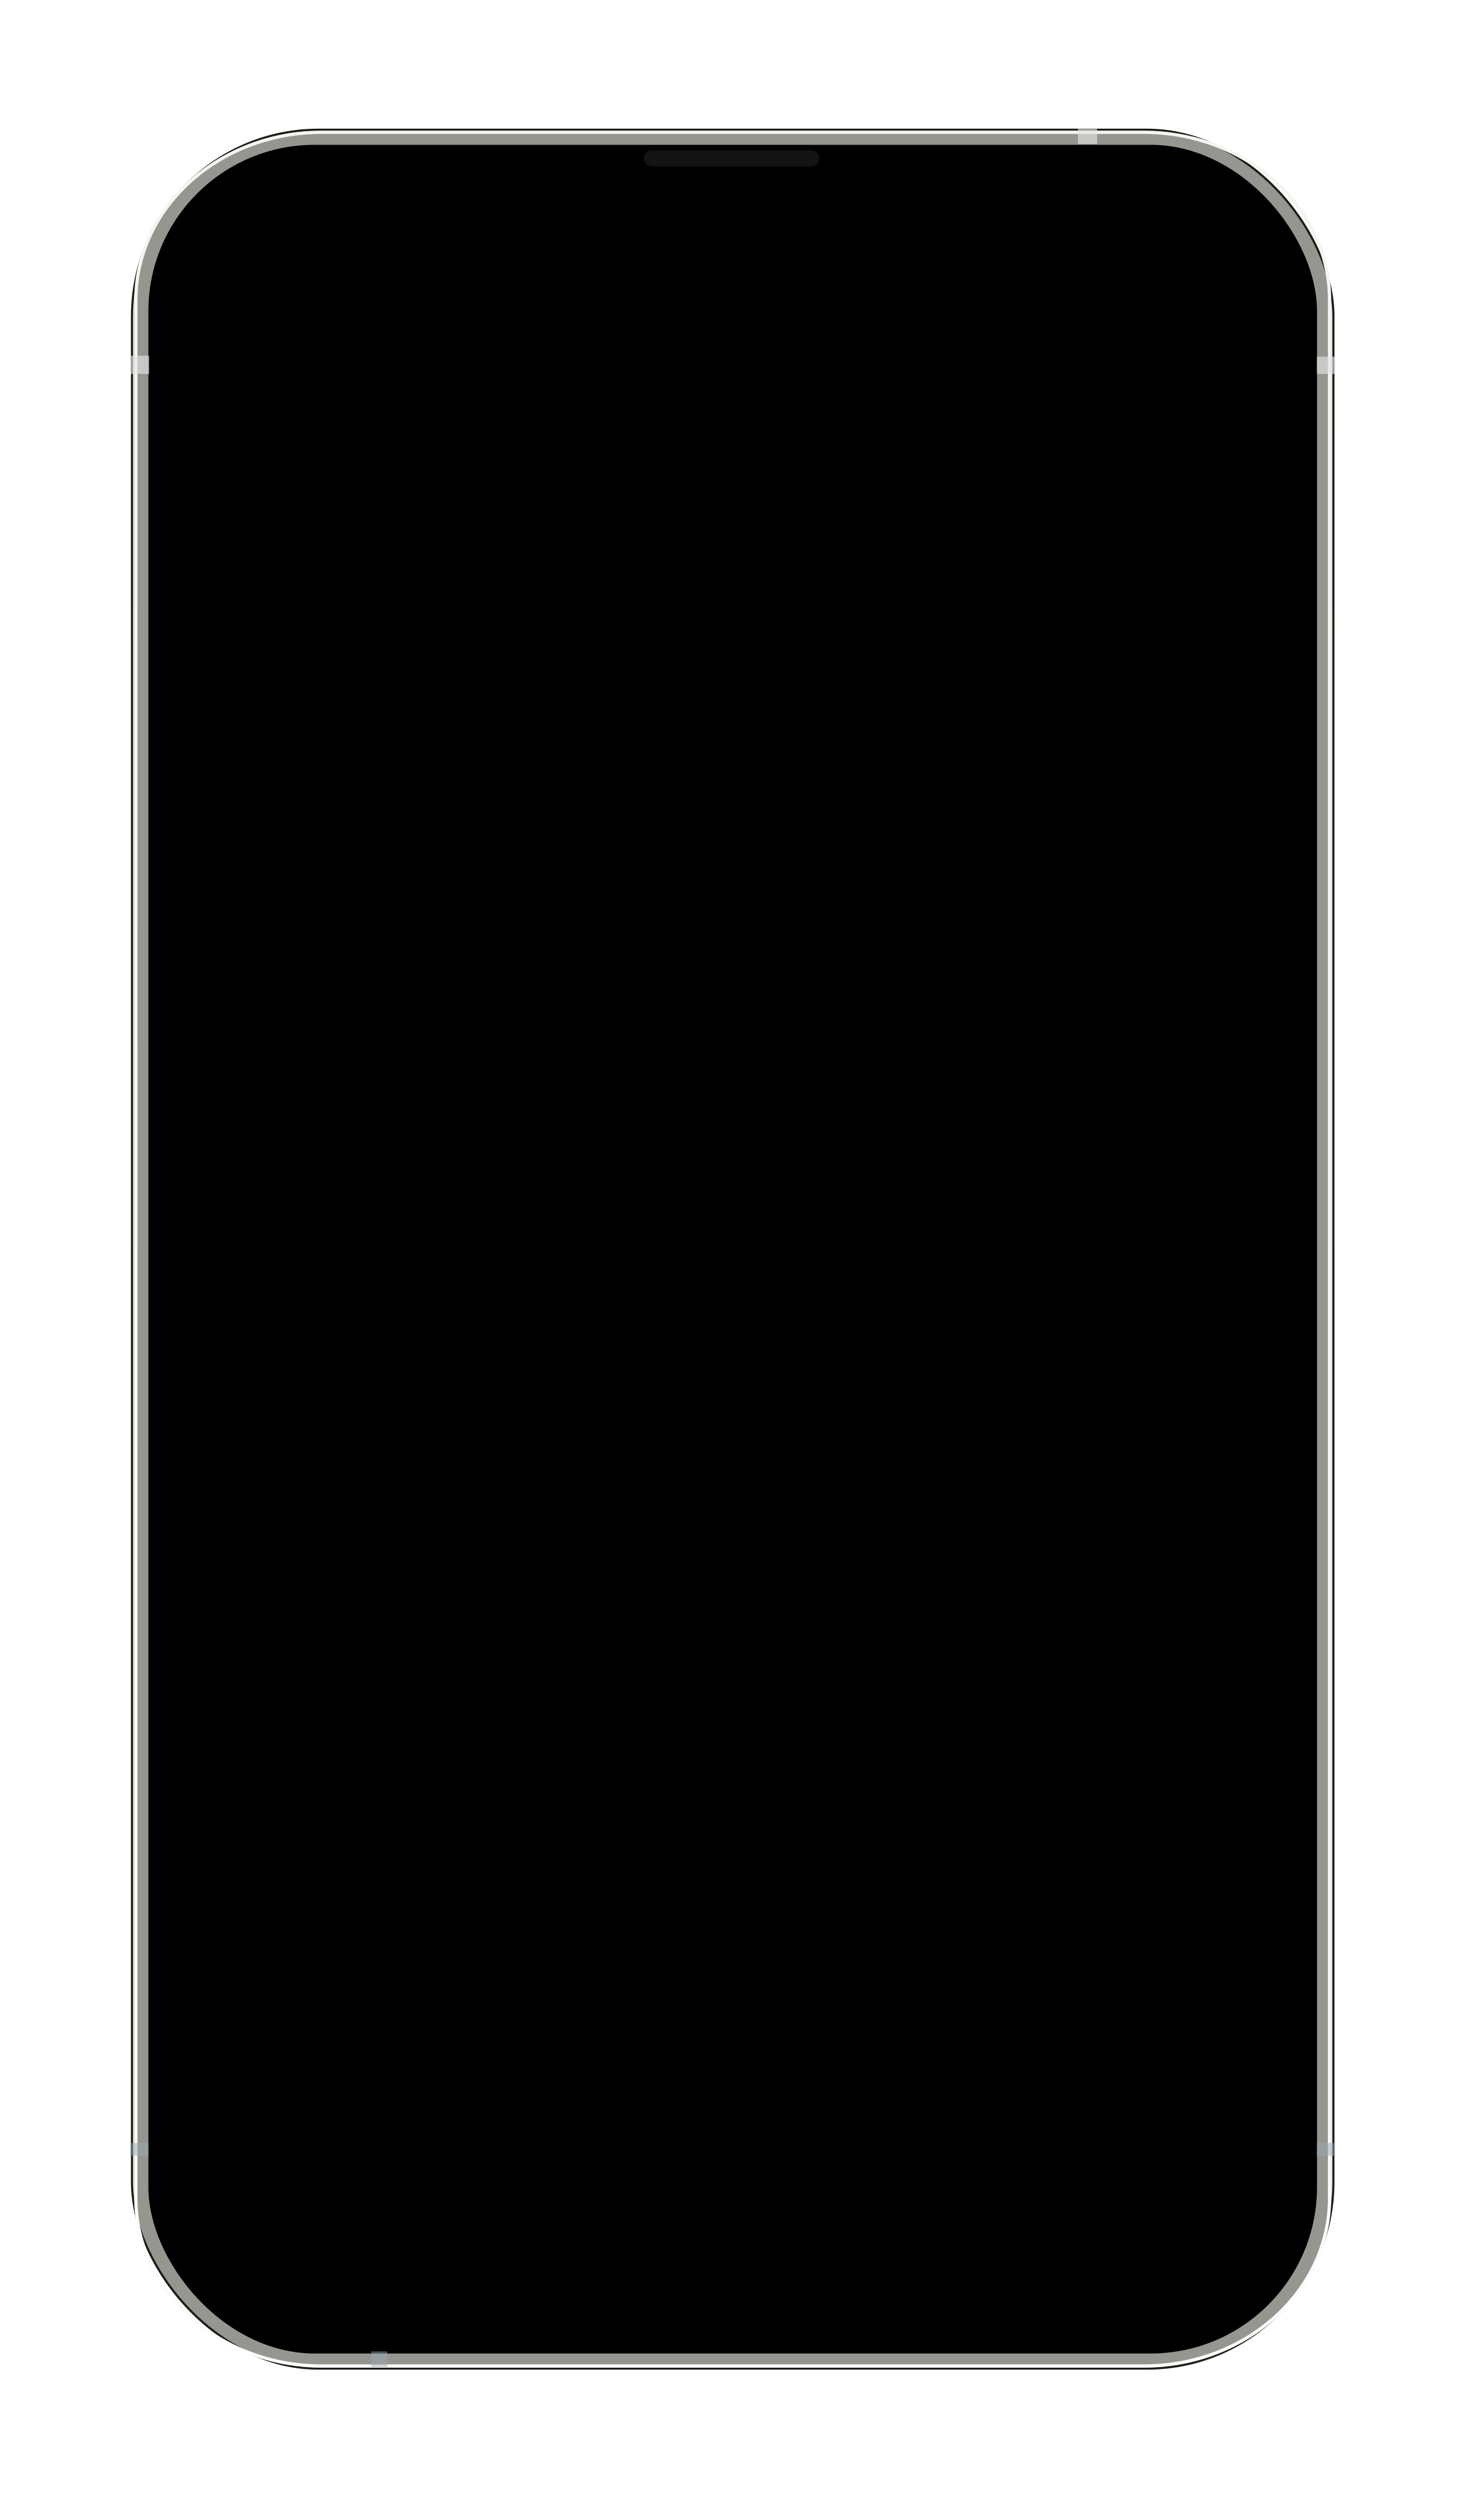 <svg width="408" height="697" viewBox="0 0 408 697" fill="none" xmlns="http://www.w3.org/2000/svg">
<g filter="url(#filter0_d_2609_3276)">
<g filter="url(#filter1_i_2609_3276)">
<rect x="37.427" y="44.549" width="333.814" height="623.709" rx="50.339" fill="black"/>
</g>
<rect x="39.403" y="46.525" width="329.862" height="619.757" rx="48.362" stroke="#989892" stroke-width="3.952"/>
<g filter="url(#filter2_i_2609_3276)">
<rect x="36.515" y="44" width="335.638" height="624.809" rx="52.291" fill="black" fill-opacity="0.01"/>
</g>
<rect x="36.819" y="44.304" width="335.03" height="624.201" rx="51.987" stroke="#1B1C16" stroke-width="0.608"/>
<g filter="url(#filter3_i_2609_3276)">
<path d="M37.427 91.829C37.427 65.717 60.838 44.549 89.718 44.549H318.949C347.829 44.549 371.241 65.717 371.241 91.829V620.978C371.241 647.09 347.829 668.258 318.949 668.258H89.718C60.838 668.258 37.427 647.09 37.427 620.978V91.829Z" fill="black" fill-opacity="0.01"/>
</g>
<path d="M37.883 91.829C37.883 66.011 61.046 45.005 89.718 45.005H318.949C347.622 45.005 370.785 66.011 370.785 91.829V620.978C370.785 646.796 347.622 667.802 318.949 667.802H89.718C61.046 667.802 37.883 646.796 37.883 620.978V91.829Z" stroke="url(#paint0_linear_2609_3276)" stroke-width="0.912"/>
<mask id="mask0_2609_3276" style="mask-type:alpha" maskUnits="userSpaceOnUse" x="49" y="55" width="312" height="603">
<rect x="49.391" y="55.662" width="310.98" height="601.828" rx="34.96" fill="black"/>
</mask>
<g mask="url(#mask0_2609_3276)">
<path d="M40.5 44.5H373V666H40.5V44.5Z" fill="black"/>
</g>
<rect x="103.518" y="663.727" width="4.505" height="4.322" fill="#9AA9B1" fill-opacity="0.5"/>
<rect x="36.315" y="605.594" width="5.068" height="3.559" fill="#9AA9B1" fill-opacity="0.5"/>
<rect x="36.512" y="107.304" width="5.068" height="5.085" fill="#E4E4E3" fill-opacity="0.65"/>
<rect x="367.259" y="605.594" width="5.068" height="3.559" fill="#9AA9B1" fill-opacity="0.5"/>
<rect x="367.259" y="107.557" width="5.068" height="4.83" fill="#E4E4E3" fill-opacity="0.65"/>
<rect x="300.619" y="44" width="5.35" height="4.241" fill="#E4E4E3" fill-opacity="0.65"/>
<g filter="url(#filter4_iii_2609_3276)">
<rect x="179.487" y="49.988" width="49.043" height="4.585" rx="2.292" fill="#141414"/>
</g>
<rect x="179.634" y="50.135" width="48.75" height="4.291" rx="2.145" stroke="#0E0E0E" stroke-width="0.294"/>
</g>
<defs>
<filter id="filter0_d_2609_3276" x="0.378" y="0.254" width="408.244" height="696.243" filterUnits="userSpaceOnUse" color-interpolation-filters="sRGB">
<feFlood flood-opacity="0" result="BackgroundImageFix"/>
<feColorMatrix in="SourceAlpha" type="matrix" values="0 0 0 0 0 0 0 0 0 0 0 0 0 0 0 0 0 0 127 0" result="hardAlpha"/>
<feOffset dy="-8.124"/>
<feGaussianBlur stdDeviation="17.811"/>
<feComposite in2="hardAlpha" operator="out"/>
<feColorMatrix type="matrix" values="0 0 0 0 0 0 0 0 0 0 0 0 0 0 0 0 0 0 0.1 0"/>
<feBlend mode="normal" in2="BackgroundImageFix" result="effect1_dropShadow_2609_3276"/>
<feBlend mode="normal" in="SourceGraphic" in2="effect1_dropShadow_2609_3276" result="shape"/>
</filter>
<filter id="filter1_i_2609_3276" x="37.427" y="44.549" width="333.814" height="623.709" filterUnits="userSpaceOnUse" color-interpolation-filters="sRGB">
<feFlood flood-opacity="0" result="BackgroundImageFix"/>
<feBlend mode="normal" in="SourceGraphic" in2="BackgroundImageFix" result="shape"/>
<feColorMatrix in="SourceAlpha" type="matrix" values="0 0 0 0 0 0 0 0 0 0 0 0 0 0 0 0 0 0 127 0" result="hardAlpha"/>
<feMorphology radius="4.256" operator="erode" in="SourceAlpha" result="effect1_innerShadow_2609_3276"/>
<feOffset/>
<feGaussianBlur stdDeviation="0.152"/>
<feComposite in2="hardAlpha" operator="arithmetic" k2="-1" k3="1"/>
<feColorMatrix type="matrix" values="0 0 0 0 0.247 0 0 0 0 0.247 0 0 0 0 0.247 0 0 0 1 0"/>
<feBlend mode="normal" in2="shape" result="effect1_innerShadow_2609_3276"/>
</filter>
<filter id="filter2_i_2609_3276" x="36.515" y="44" width="335.638" height="624.809" filterUnits="userSpaceOnUse" color-interpolation-filters="sRGB">
<feFlood flood-opacity="0" result="BackgroundImageFix"/>
<feBlend mode="normal" in="SourceGraphic" in2="BackgroundImageFix" result="shape"/>
<feColorMatrix in="SourceAlpha" type="matrix" values="0 0 0 0 0 0 0 0 0 0 0 0 0 0 0 0 0 0 127 0" result="hardAlpha"/>
<feMorphology radius="1.52" operator="erode" in="SourceAlpha" result="effect1_innerShadow_2609_3276"/>
<feOffset/>
<feGaussianBlur stdDeviation="0.152"/>
<feComposite in2="hardAlpha" operator="arithmetic" k2="-1" k3="1"/>
<feColorMatrix type="matrix" values="0 0 0 0 0.467 0 0 0 0 0.475 0 0 0 0 0.42 0 0 0 1 0"/>
<feBlend mode="normal" in2="shape" result="effect1_innerShadow_2609_3276"/>
</filter>
<filter id="filter3_i_2609_3276" x="37.427" y="44.549" width="333.814" height="623.709" filterUnits="userSpaceOnUse" color-interpolation-filters="sRGB">
<feFlood flood-opacity="0" result="BackgroundImageFix"/>
<feBlend mode="normal" in="SourceGraphic" in2="BackgroundImageFix" result="shape"/>
<feColorMatrix in="SourceAlpha" type="matrix" values="0 0 0 0 0 0 0 0 0 0 0 0 0 0 0 0 0 0 127 0" result="hardAlpha"/>
<feMorphology radius="1.52" operator="erode" in="SourceAlpha" result="effect1_innerShadow_2609_3276"/>
<feOffset/>
<feGaussianBlur stdDeviation="0.152"/>
<feComposite in2="hardAlpha" operator="arithmetic" k2="-1" k3="1"/>
<feColorMatrix type="matrix" values="0 0 0 0 0.686 0 0 0 0 0.69 0 0 0 0 0.671 0 0 0 1 0"/>
<feBlend mode="normal" in2="shape" result="effect1_innerShadow_2609_3276"/>
</filter>
<filter id="filter4_iii_2609_3276" x="179.487" y="49.988" width="49.043" height="4.584" filterUnits="userSpaceOnUse" color-interpolation-filters="sRGB">
<feFlood flood-opacity="0" result="BackgroundImageFix"/>
<feBlend mode="normal" in="SourceGraphic" in2="BackgroundImageFix" result="shape"/>
<feColorMatrix in="SourceAlpha" type="matrix" values="0 0 0 0 0 0 0 0 0 0 0 0 0 0 0 0 0 0 127 0" result="hardAlpha"/>
<feMorphology radius="0.294" operator="erode" in="SourceAlpha" result="effect1_innerShadow_2609_3276"/>
<feOffset/>
<feGaussianBlur stdDeviation="0.734"/>
<feComposite in2="hardAlpha" operator="arithmetic" k2="-1" k3="1"/>
<feColorMatrix type="matrix" values="0 0 0 0 0 0 0 0 0 0 0 0 0 0 0 0 0 0 1 0"/>
<feBlend mode="normal" in2="shape" result="effect1_innerShadow_2609_3276"/>
<feColorMatrix in="SourceAlpha" type="matrix" values="0 0 0 0 0 0 0 0 0 0 0 0 0 0 0 0 0 0 127 0" result="hardAlpha"/>
<feOffset dx="0.881"/>
<feComposite in2="hardAlpha" operator="arithmetic" k2="-1" k3="1"/>
<feColorMatrix type="matrix" values="0 0 0 0 0.165 0 0 0 0 0.165 0 0 0 0 0.165 0 0 0 1 0"/>
<feBlend mode="normal" in2="effect1_innerShadow_2609_3276" result="effect2_innerShadow_2609_3276"/>
<feColorMatrix in="SourceAlpha" type="matrix" values="0 0 0 0 0 0 0 0 0 0 0 0 0 0 0 0 0 0 127 0" result="hardAlpha"/>
<feOffset dx="-0.881"/>
<feComposite in2="hardAlpha" operator="arithmetic" k2="-1" k3="1"/>
<feColorMatrix type="matrix" values="0 0 0 0 0.165 0 0 0 0 0.165 0 0 0 0 0.165 0 0 0 1 0"/>
<feBlend mode="normal" in2="effect2_innerShadow_2609_3276" result="effect3_innerShadow_2609_3276"/>
</filter>
<linearGradient id="paint0_linear_2609_3276" x1="204.334" y1="44.549" x2="204.334" y2="668.258" gradientUnits="userSpaceOnUse">
<stop stop-color="#F4F5F0"/>
<stop offset="1" stop-color="#FBFBFB"/>
</linearGradient>
</defs>
</svg>
